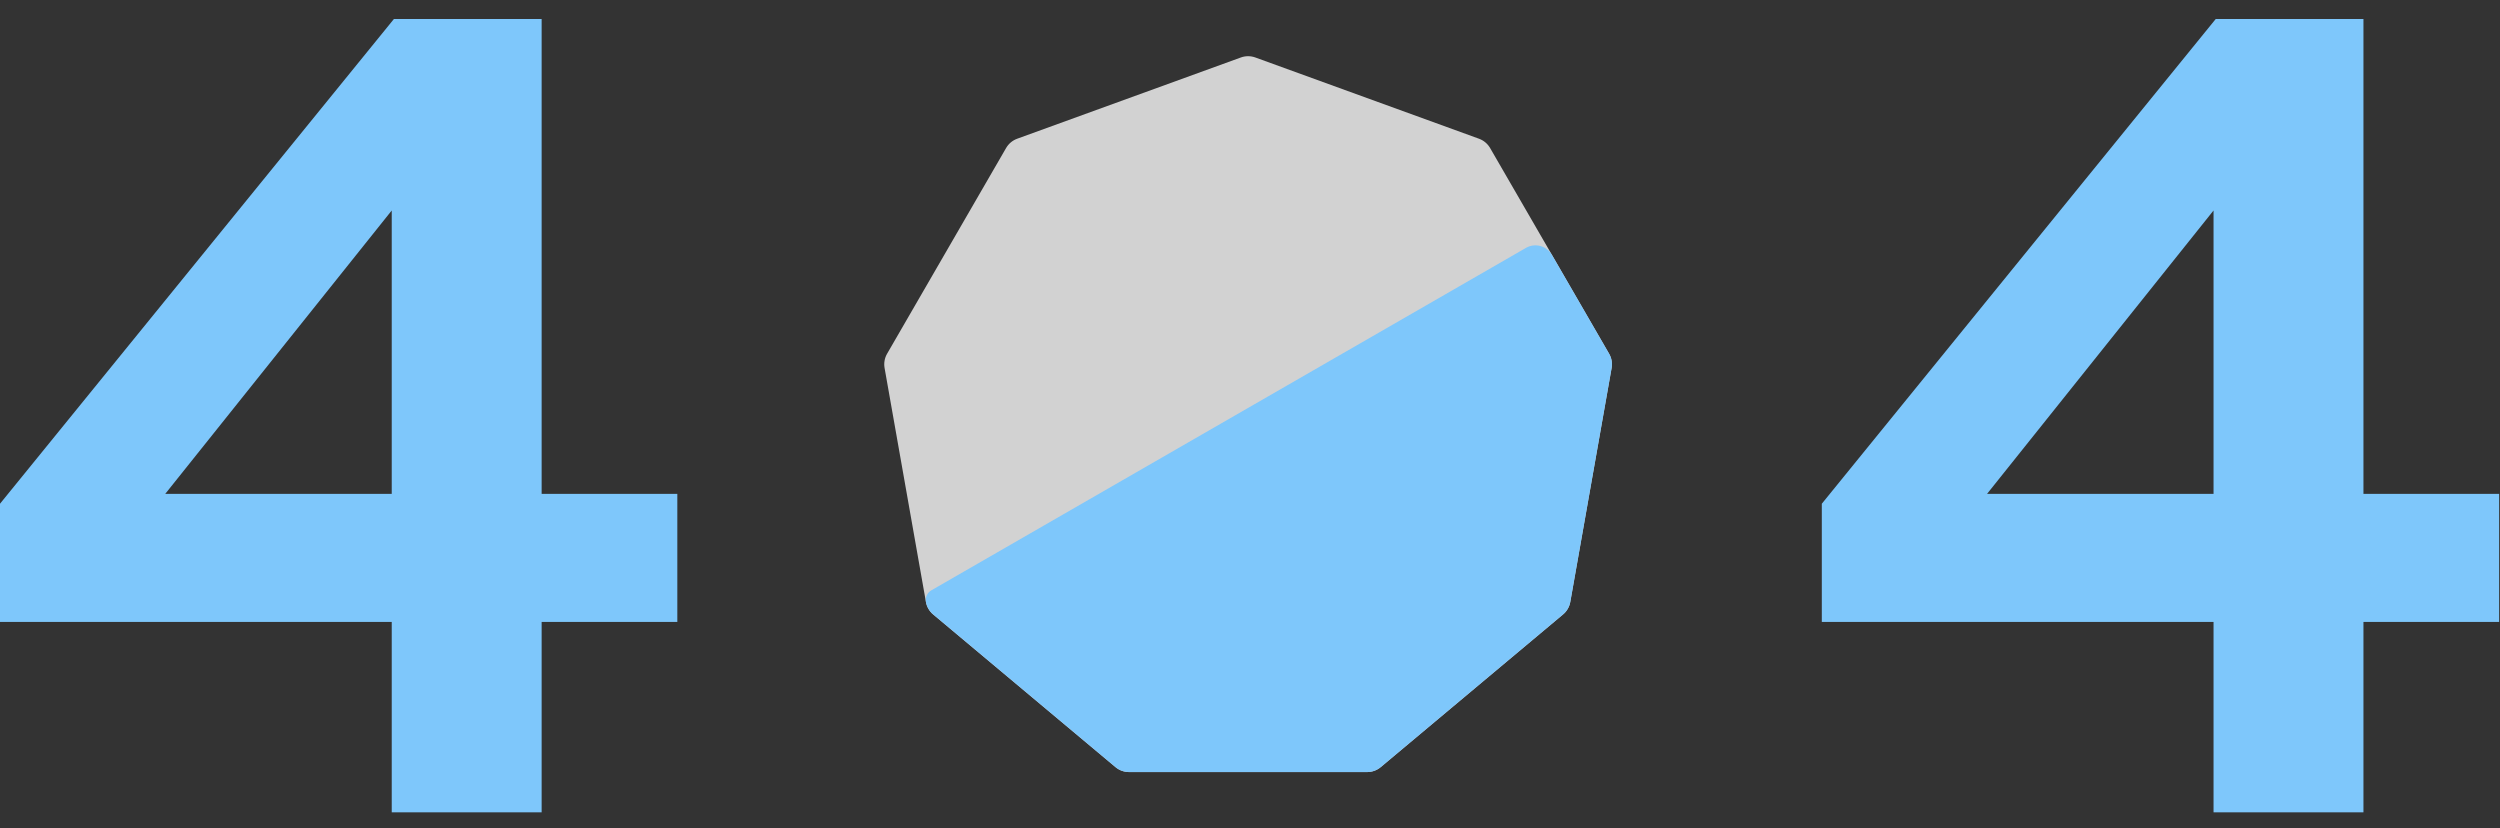 <svg width="658" height="218" viewBox="0 0 658 218" fill="none" xmlns="http://www.w3.org/2000/svg">
<rect x="0" y="0" width="658" height="218" fill="#333333" stroke="none"/>
<path opacity="0.78" d="M330.405 15.128L389.274 36.512C390.505 36.96 391.539 37.825 392.194 38.958L423.517 93.104C424.172 94.236 424.407 95.562 424.179 96.85L413.301 158.423C413.073 159.711 412.398 160.877 411.395 161.717L363.405 201.906C362.401 202.747 361.133 203.207 359.823 203.207H297.176C295.866 203.207 294.598 202.747 293.595 201.906L245.604 161.717C244.601 160.877 243.926 159.711 243.699 158.423L232.82 96.85C232.593 95.562 232.827 94.236 233.482 93.104L264.805 38.958C265.46 37.825 266.494 36.96 267.725 36.512L326.594 15.128C327.825 14.681 329.174 14.681 330.405 15.128Z" fill="white"/>
<path d="M401.637 65.243C404.027 63.867 407.079 64.686 408.46 67.073L423.519 93.103C424.174 94.235 424.408 95.562 424.181 96.849L413.302 158.422C413.075 159.71 412.4 160.876 411.396 161.717L363.406 201.905C362.403 202.746 361.135 203.207 359.825 203.207H297.178C295.868 203.207 294.6 202.746 293.596 201.905L245.606 161.717C244.602 160.876 243.928 159.71 243.7 158.422C243.486 157.21 244.054 155.994 245.12 155.379L401.637 65.243Z" fill="#7EC7FB"/>
<path d="M103.104 55.4V129.992H43.488L103.104 55.4ZM178.272 129.992H142.56V5H103.68L0 132.584V163.688H103.104V213.8H142.56V163.688H178.272V129.992Z" fill="#7EC7FB"/>
<path d="M582.604 55.4V129.992H522.988L582.604 55.4ZM657.772 129.992H622.06V5H583.18L479.5 132.584V163.688H582.604V213.8H622.06V163.688H657.772V129.992Z" fill="#7EC7FB"/>
</svg>
